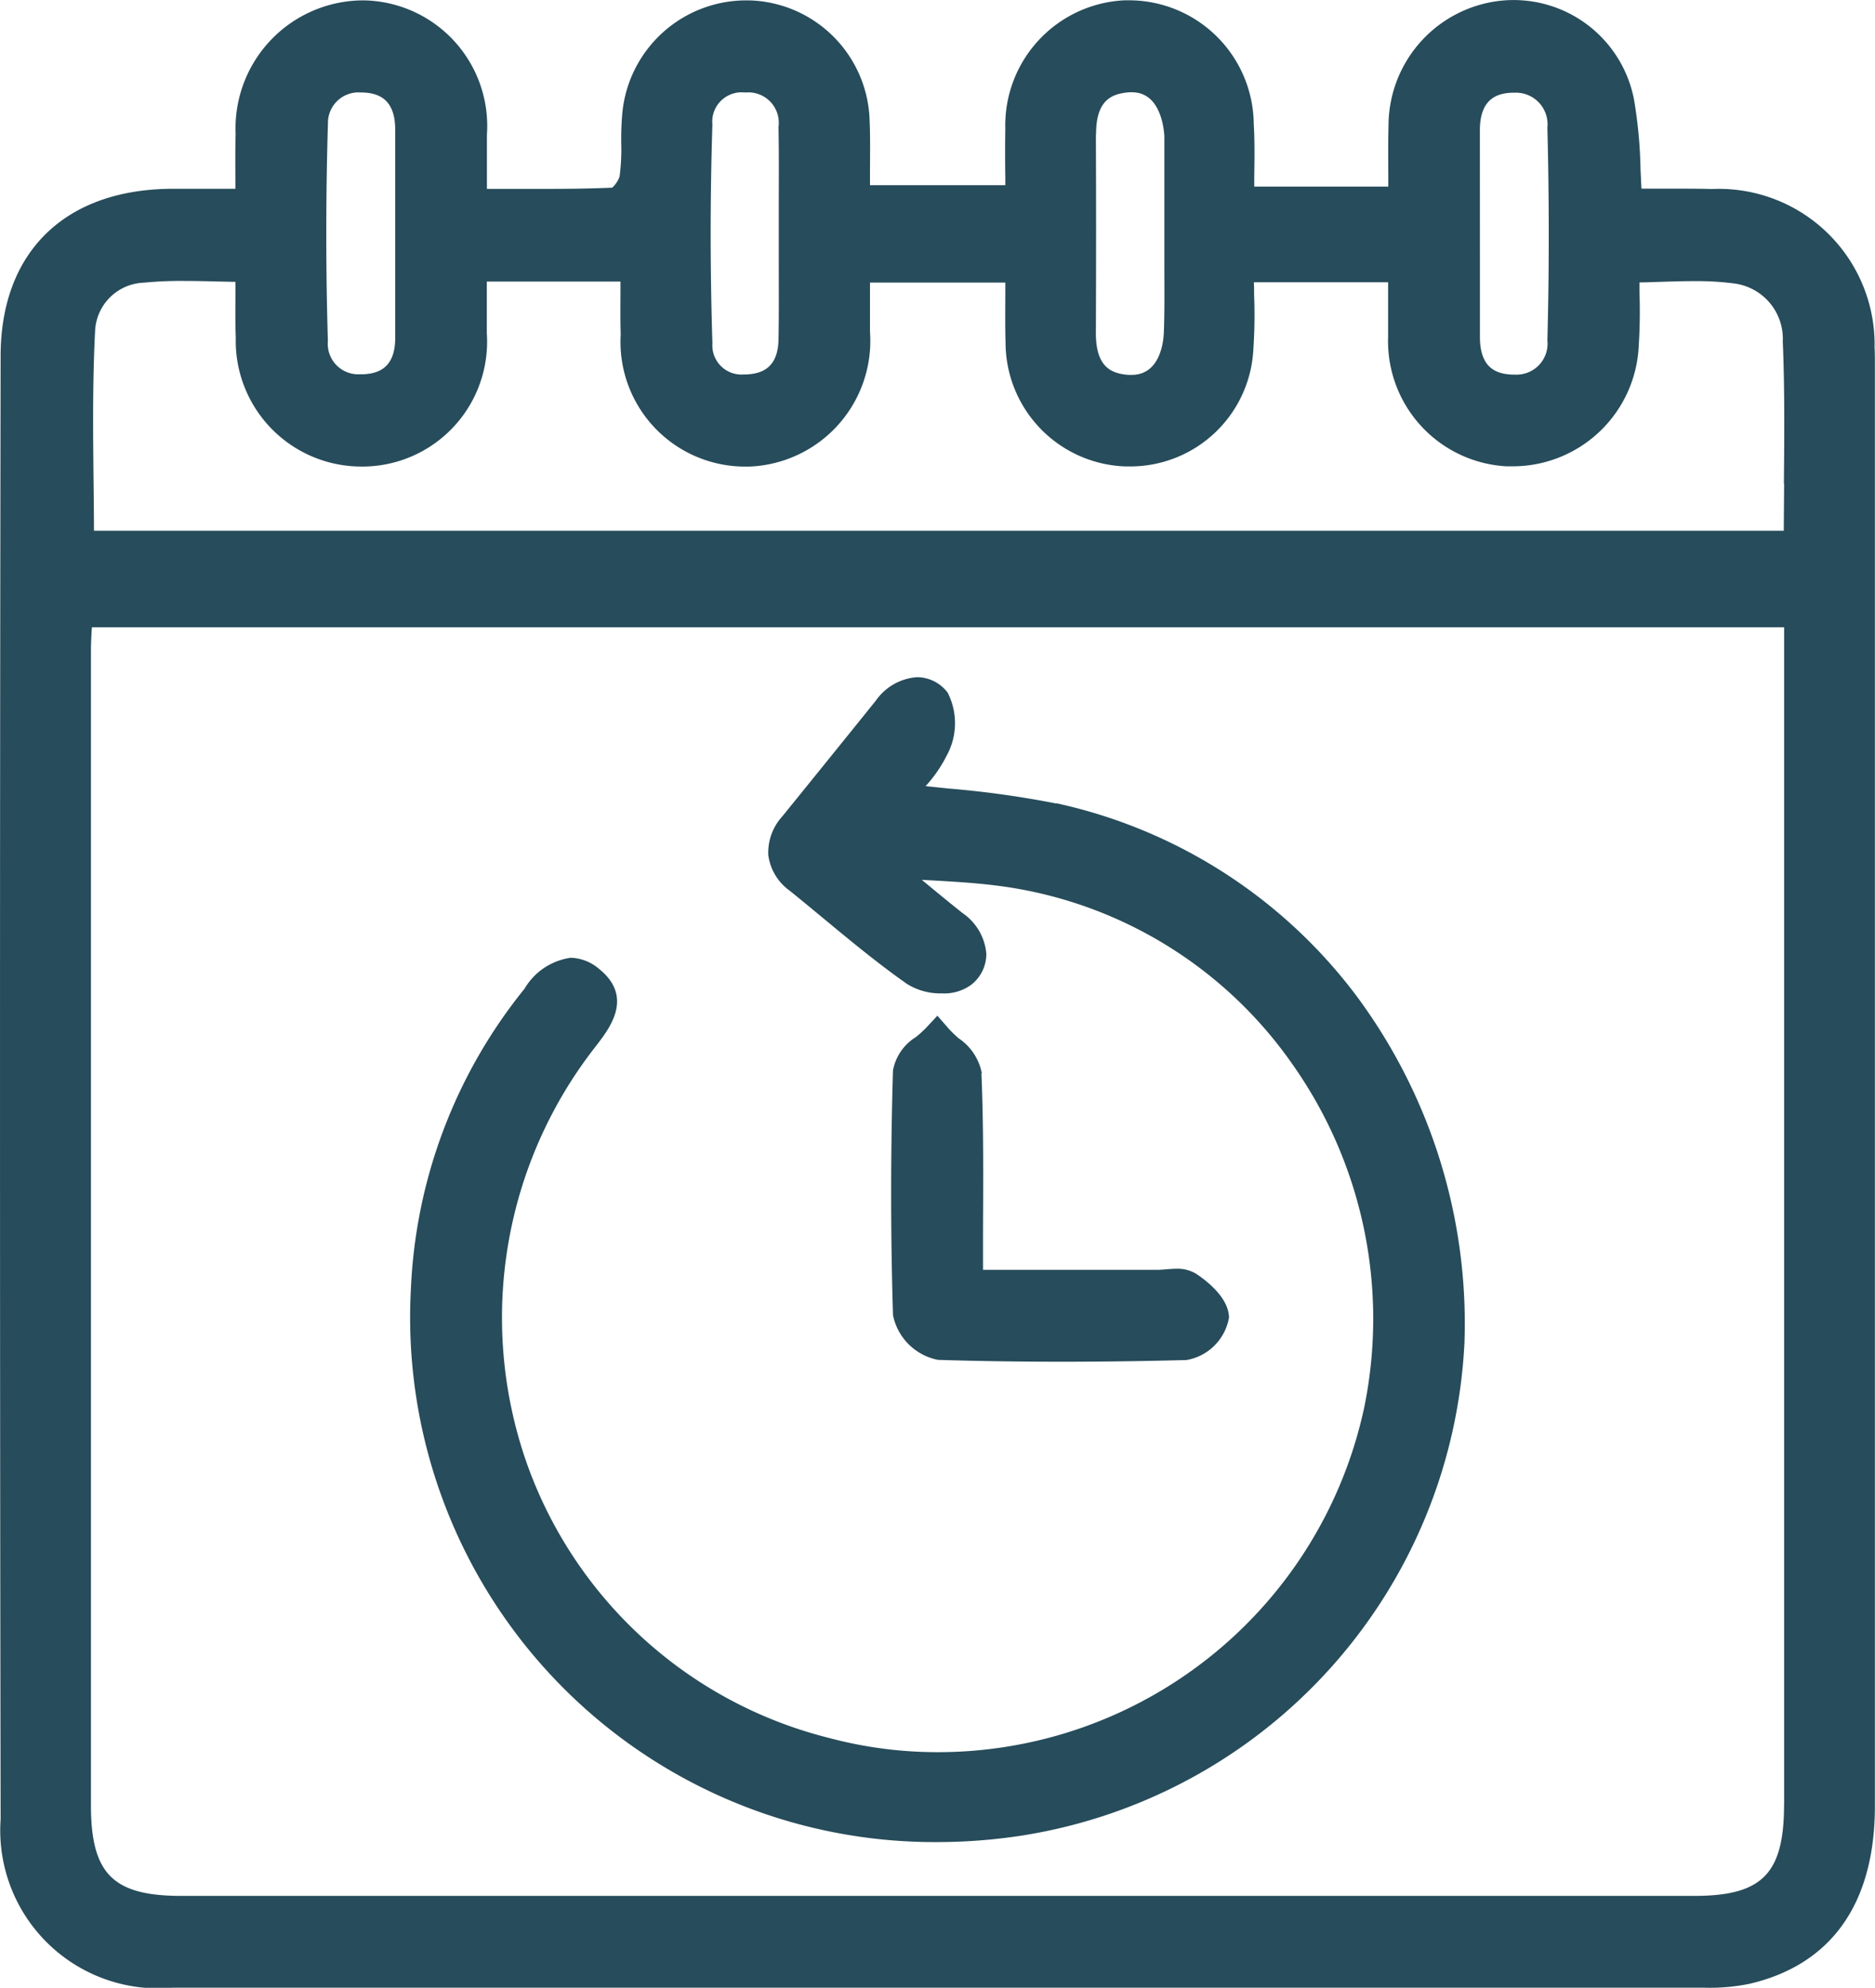 <svg id="Group_799" data-name="Group 799" xmlns="http://www.w3.org/2000/svg" xmlns:xlink="http://www.w3.org/1999/xlink" width="48.492" height="51.396" viewBox="0 0 48.492 51.396">
  <defs>
    <clipPath id="clip-path">
      <rect id="Rectangle_1325" data-name="Rectangle 1325" width="48.492" height="51.396" fill="#274c5b"/>
    </clipPath>
  </defs>
  <g id="Group_798" data-name="Group 798" clip-path="url(#clip-path)">
    <path id="Path_249" data-name="Path 249" d="M48.482,8.938a4.027,4.027,0,0,0-4.2-4.051c-.27-.007-.54-.009-.813-.009l-.681,0-.336,0c-.009-.17-.016-.336-.024-.5a12.037,12.037,0,0,0-.169-1.807A3.172,3.172,0,0,0,38.8.02a3.252,3.252,0,0,0-2.889,3.193c-.012.449-.009.89-.006,1.357q0,.127,0,.255H32.438q0-.128,0-.254c.007-.471.014-.916-.013-1.371A3.229,3.229,0,0,0,29.22.008l-.137,0A3.237,3.237,0,0,0,26,3.336c-.008.424-.006.855,0,1.271v.182H22.5c0-.1,0-.2,0-.3,0-.479.01-.931-.01-1.387A3.2,3.2,0,0,0,19.383.01h-.1a3.219,3.219,0,0,0-3.187,2.9,7.424,7.424,0,0,0-.029.8,5.385,5.385,0,0,1-.043.854.705.705,0,0,1-.191.288c-.648.029-1.285.032-1.771.032-.3,0-.6,0-.908,0l-.561,0V4.633c0-.41,0-.782,0-1.154A3.247,3.247,0,0,0,9.426.01H9.349A3.308,3.308,0,0,0,6.094,3.453c-.011.4-.008.794-.006,1.213,0,.071,0,.143,0,.216l-.978,0c-.253,0-.5,0-.742,0C1.648,4.926.02,6.539.016,9.2c-.021,12.361-.021,25.093,0,37.842a4.085,4.085,0,0,0,4.442,4.352H19.344q12.365,0,24.732,0a5.124,5.124,0,0,0,1.166-.1c2.123-.492,3.246-2.079,3.247-4.589q0-14.737,0-29.474V9.441c0-.163,0-.331-.01-.5M38.273,3.369c0-.844.478-.959.838-.972h.051a.819.819,0,0,1,.857.906c.048,1.885.047,3.734,0,5.5a.8.8,0,0,1-.847.882l-.073,0c-.386-.02-.828-.15-.825-.986q0-.922,0-1.844Zm-9.926.1c0-.891.409-1.046.855-1.083l.074,0c.709,0,.82.863.837,1.128,0,.041,0,.083,0,.125V6.047c0,.28,0,.559,0,.839,0,.561.009,1.141-.013,1.707-.01.257-.1,1.1-.836,1.1-.027,0-.054,0-.082,0-.438-.036-.843-.193-.84-1.092.007-1.823.007-3.5,0-5.123M18.422,3.2a.759.759,0,0,1,.826-.81h.06a.786.786,0,0,1,.826.892c.012.636.009,1.286.007,1.915q0,.417,0,.835t0,.817c0,.634.006,1.29-.007,1.932-.015.768-.474.88-.819.9l-.069,0a.752.752,0,0,1-.821-.8c-.06-1.873-.061-3.784,0-5.682m-9.942.032a.789.789,0,0,1,.844-.84h.032c.367.009.856.117.862.947,0,.615,0,1.231,0,1.847v1.69c0,.626,0,1.253,0,1.879-.006.778-.459.9-.8.922-.033,0-.066,0-.1,0a.787.787,0,0,1-.841-.855c-.055-1.831-.055-3.713,0-5.593m37.66,43.43c0,1.788-.564,2.362-2.32,2.362H4.69c-1.769,0-2.337-.57-2.338-2.344q0-14.921,0-29.842c0-.2.011-.4.024-.614H46.142v8.339q0,11.049,0,22.1m0-34.156q-.005.6-.009,1.219H2.43c0-.414-.006-.828-.01-1.242-.014-1.293-.028-2.63.04-3.934A1.309,1.309,0,0,1,3.717,7.309a9.849,9.849,0,0,1,1.026-.045c.274,0,.55.006.832.013l.515.011q0,.1,0,.2c0,.426-.009.828.008,1.239A3.249,3.249,0,0,0,9.36,12.063h.056a3.228,3.228,0,0,0,3.174-3.45c0-.379,0-.757,0-1.155V7.28h3.457c0,.053,0,.107,0,.16,0,.4-.007.8.006,1.208a3.223,3.223,0,0,0,3.229,3.416h.093A3.254,3.254,0,0,0,22.5,8.576c0-.354,0-.709,0-1.09v-.18H26q0,.107,0,.213c0,.439-.007.893.006,1.341a3.211,3.211,0,0,0,3.1,3.2l.106,0h0a3.187,3.187,0,0,0,3.2-2.983,13.15,13.15,0,0,0,.022-1.467c0-.1,0-.206-.006-.312H35.9v.187c0,.416,0,.819,0,1.223a3.241,3.241,0,0,0,3.061,3.349c.057,0,.113,0,.169,0a3.263,3.263,0,0,0,3.252-3.123A13.919,13.919,0,0,0,42.4,7.55q0-.123,0-.248c.188,0,.373-.01.554-.015.3-.009.582-.018.862-.018a7.517,7.517,0,0,1,1.041.061,1.443,1.443,0,0,1,1.25,1.5c.051,1.21.04,2.407.029,3.675" transform="translate(0)" fill="#274c5b"/>
    <path id="Path_250" data-name="Path 250" d="M70.292,91.676a25.238,25.238,0,0,0-2.8-.389l-.582-.06a3.538,3.538,0,0,0,.551-.8,1.739,1.739,0,0,0,.02-1.618,1,1,0,0,0-.79-.4,1.423,1.423,0,0,0-1.069.608q-.918,1.14-1.839,2.277l-.58.716a1.388,1.388,0,0,0-.361,1,1.349,1.349,0,0,0,.555.921c.274.221.546.446.818.671.711.588,1.446,1.2,2.215,1.739a1.635,1.635,0,0,0,.908.244,1.185,1.185,0,0,0,.743-.216,1.011,1.011,0,0,0,.4-.805,1.414,1.414,0,0,0-.609-1.051c-.356-.282-.714-.578-1.06-.864l.183.01c.622.035,1.266.071,1.884.156a10.98,10.98,0,0,1,7.524,4.61,11.409,11.409,0,0,1,1.853,8.856,11.278,11.278,0,0,1-11.037,8.923,10.882,10.882,0,0,1-2.819-.371,11.167,11.167,0,0,1-7.839-7.2,11.365,11.365,0,0,1,1.819-10.68l.043-.056c.326-.428.933-1.226.048-1.94a1.176,1.176,0,0,0-.739-.293,1.649,1.649,0,0,0-1.194.8,13.234,13.234,0,0,0-2.939,7.757,13.567,13.567,0,0,0,13.609,14.308h0a14.439,14.439,0,0,0,2.239-.176,13.573,13.573,0,0,0,11.4-12.749,14.21,14.21,0,0,0-2.808-8.974,13.221,13.221,0,0,0-7.751-4.962" transform="translate(-42.972 -70.9)" fill="#274c5b"/>
    <path id="Path_251" data-name="Path 251" d="M118.716,134.061a1.412,1.412,0,0,0-.6-.905,3.253,3.253,0,0,1-.261-.253l-.289-.331-.3.322a3.1,3.1,0,0,1-.254.229,1.29,1.29,0,0,0-.594.863c-.064,2.119-.063,4.248,0,6.329a1.478,1.478,0,0,0,1.164,1.156c1.041.032,2.12.048,3.206.048,1.043,0,2.126-.015,3.22-.044a1.346,1.346,0,0,0,1.1-1.1c-.008-.517-.593-.96-.845-1.127a.918.918,0,0,0-.515-.133c-.088,0-.18.008-.273.015-.069.006-.138.012-.2.012h-4.529q0-.539,0-1.064c.007-1.387.014-2.7-.041-4.018" transform="translate(-93.323 -106.31)" fill="#274c5b"/>
  </g>
</svg>

